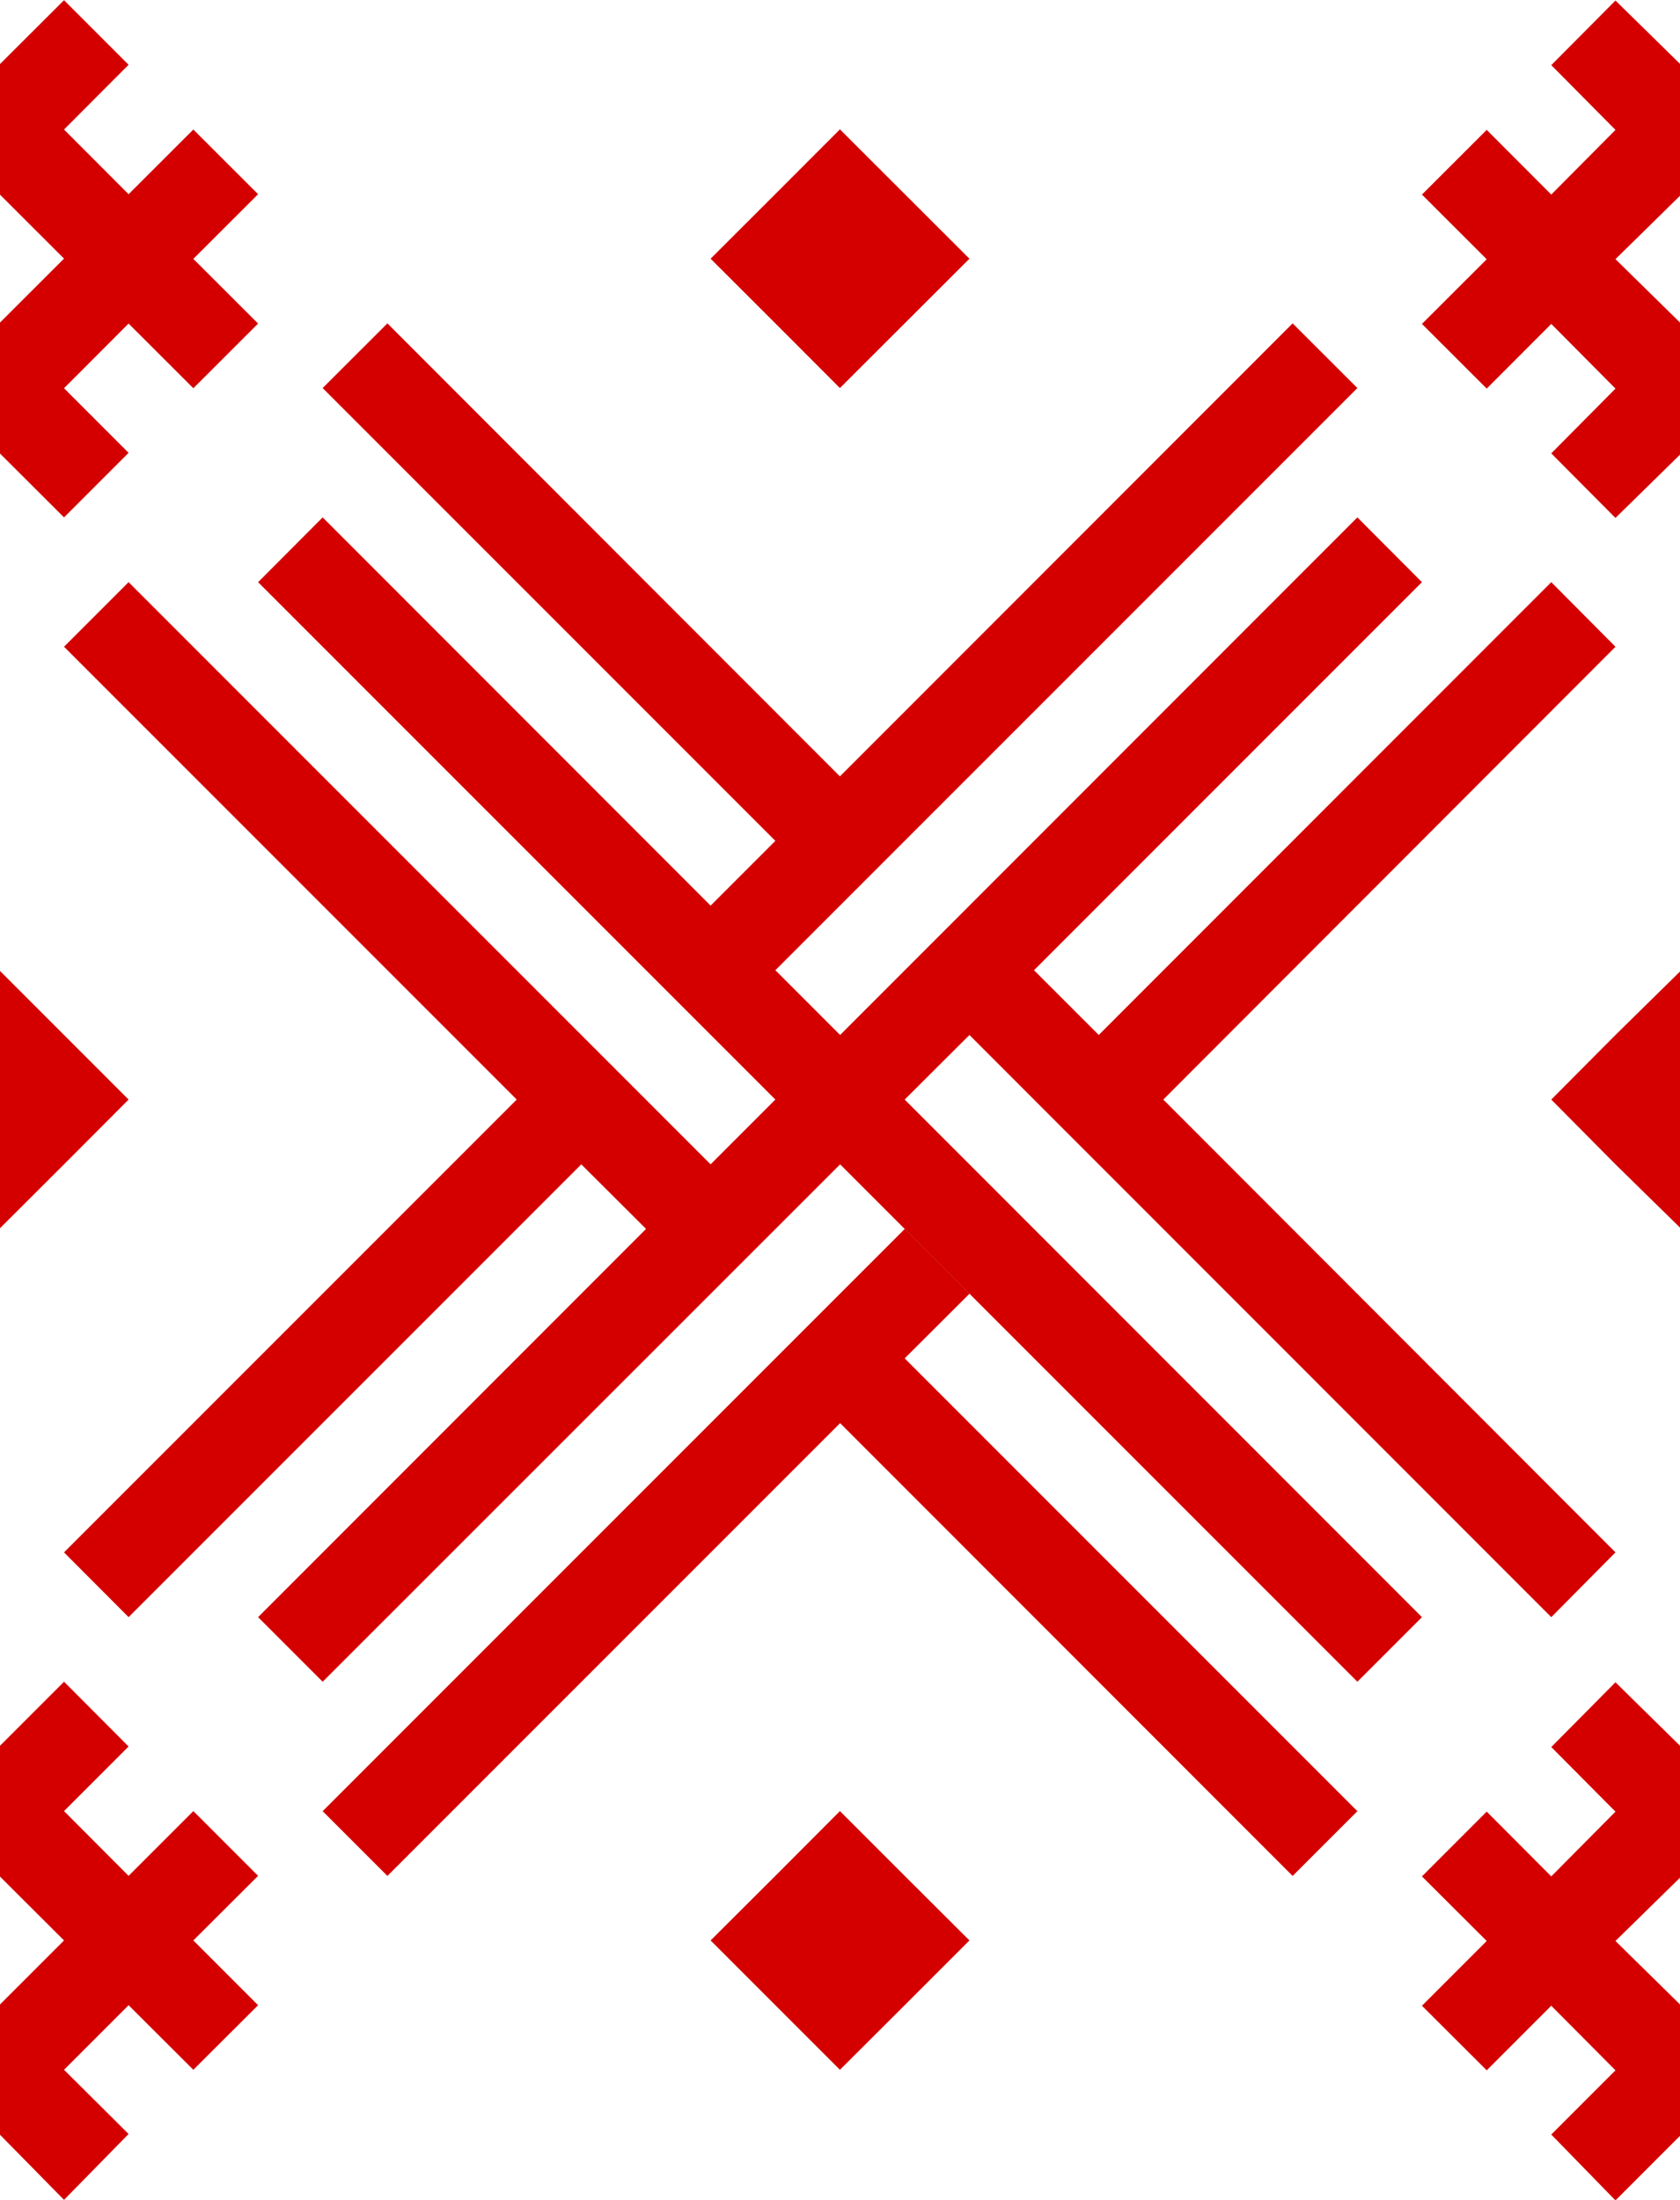 <svg xmlns="http://www.w3.org/2000/svg" viewBox="0 0 91.848 120.24">
  <path fill="none" d="M-14.18 14.14v91.92h120.2V14.14h-120.2z"/>
  <g stroke-width="2" fill="#d40000">
    <path d="M21.18 17.675l-3.54 3.535 24.75 24.75-3.54 3.54-21.21-21.22-3.53 3.54L42.39 60.1l-3.54 3.54L7.03 31.82 3.5 35.35 28.25 60.1 3.5 84.85l3.53 3.54 24.75-24.75 3.54 3.53-21.21 21.22 3.53 3.53 28.29-28.28L53 70.71l21.21 21.21 3.53-3.53L49.46 60.1 53 56.57l31.81 31.82 3.51-3.54L63.6 60.1l24.72-24.75-3.51-3.53-24.74 24.75-3.54-3.54 21.21-21.21-3.53-3.54-28.28 28.29-3.54-3.54 31.82-31.82-3.54-3.535-24.75 24.76-24.74-24.76zM53 70.715l-3.54-3.54-31.82 31.82 3.54 3.54 24.75-24.75 24.74 24.75 3.54-3.54-24.75-24.75 3.54-3.53z"/>
    <path d="M91.92 53.03l-3.6 3.54-3.51 3.53 3.51 3.54 3.6 3.53 3.5-3.53 3.5-3.54-3.5-3.53-3.5-3.54zm-46-45.96l-3.53 3.535-3.54 3.535 3.54 3.535 3.53 3.535 3.54-3.535L53 14.14l-3.54-3.535-3.54-3.535zM-.04 53.03l-3.53 3.54-3.54 3.53 3.54 3.54 3.53 3.53 3.54-3.53 3.53-3.54-3.53-3.53-3.54-3.54zm45.96 45.96l-3.53 3.54-3.54 3.53 3.54 3.54 3.53 3.53 3.54-3.53 3.54-3.54-3.54-3.53-3.54-3.54zM-3.57 0l-3.54 3.53 3.54 3.54-3.54 3.535-3.535-3.535-3.535 3.535 3.535 3.535-3.535 3.535 3.535 3.535 3.535-3.535 3.54 3.535-3.54 3.54 3.54 3.53 3.53-3.53 3.54 3.53 3.53-3.53-3.53-3.53 3.53-3.535 3.54 3.535 3.54-3.535-3.54-3.535 3.54-3.535-3.54-3.535-3.54 3.535L3.5 7.08l3.53-3.54L3.5.01-.04 3.54-3.57.01zm3.53 10.6l3.54 3.535-3.54 3.535-3.53-3.535L-.04 10.6zm-3.53 81.32l-3.54 3.54 3.54 3.53-3.54 3.54-3.535-3.54-3.535 3.54 3.535 3.53-3.535 3.54 3.535 3.53 3.535-3.53 3.54 3.53-3.54 3.51 3.54 3.6 3.53-3.6 3.54 3.6 3.53-3.6-3.53-3.51 3.53-3.53 3.54 3.53 3.54-3.53-3.54-3.54 3.54-3.53-3.54-3.54-3.54 3.54-3.53-3.54 3.53-3.53-3.53-3.54-3.54 3.54-3.53-3.54zm3.53 10.61l3.54 3.53-3.54 3.54-3.53-3.54 3.53-3.53zM88.32.03l-3.51 3.53 3.51 3.54-3.51 3.535L81.28 7.1l-3.54 3.535 3.54 3.535-3.54 3.535 3.54 3.535 3.53-3.535 3.51 3.535-3.51 3.54 3.51 3.53 3.6-3.53 3.5 3.53 3.5-3.53-3.5-3.54 3.5-3.535 3.6 3.535 3.5-3.535-3.5-3.535 3.5-3.535-3.5-3.535-3.6 3.535-3.5-3.535 3.5-3.54-3.5-3.53-3.5 3.53-3.6-3.53zm3.6 10.6l3.5 3.535-3.5 3.535-3.6-3.535 3.6-3.535zm-3.6 81.32l-3.51 3.54 3.51 3.53-3.51 3.54-3.53-3.54-3.54 3.54 3.54 3.53-3.54 3.54 3.54 3.53 3.53-3.53 3.51 3.53-3.51 3.51 3.51 3.6 3.6-3.6 3.5 3.6 3.5-3.6-3.5-3.51 3.5-3.53 3.6 3.53 3.5-3.53-3.5-3.54 3.5-3.53-3.5-3.54-3.6 3.54-3.5-3.54 3.5-3.53-3.5-3.54-3.5 3.54-3.6-3.54zm3.6 10.61l3.5 3.53-3.5 3.54-3.6-3.54 3.6-3.53z"/>
  </g>
</svg>

